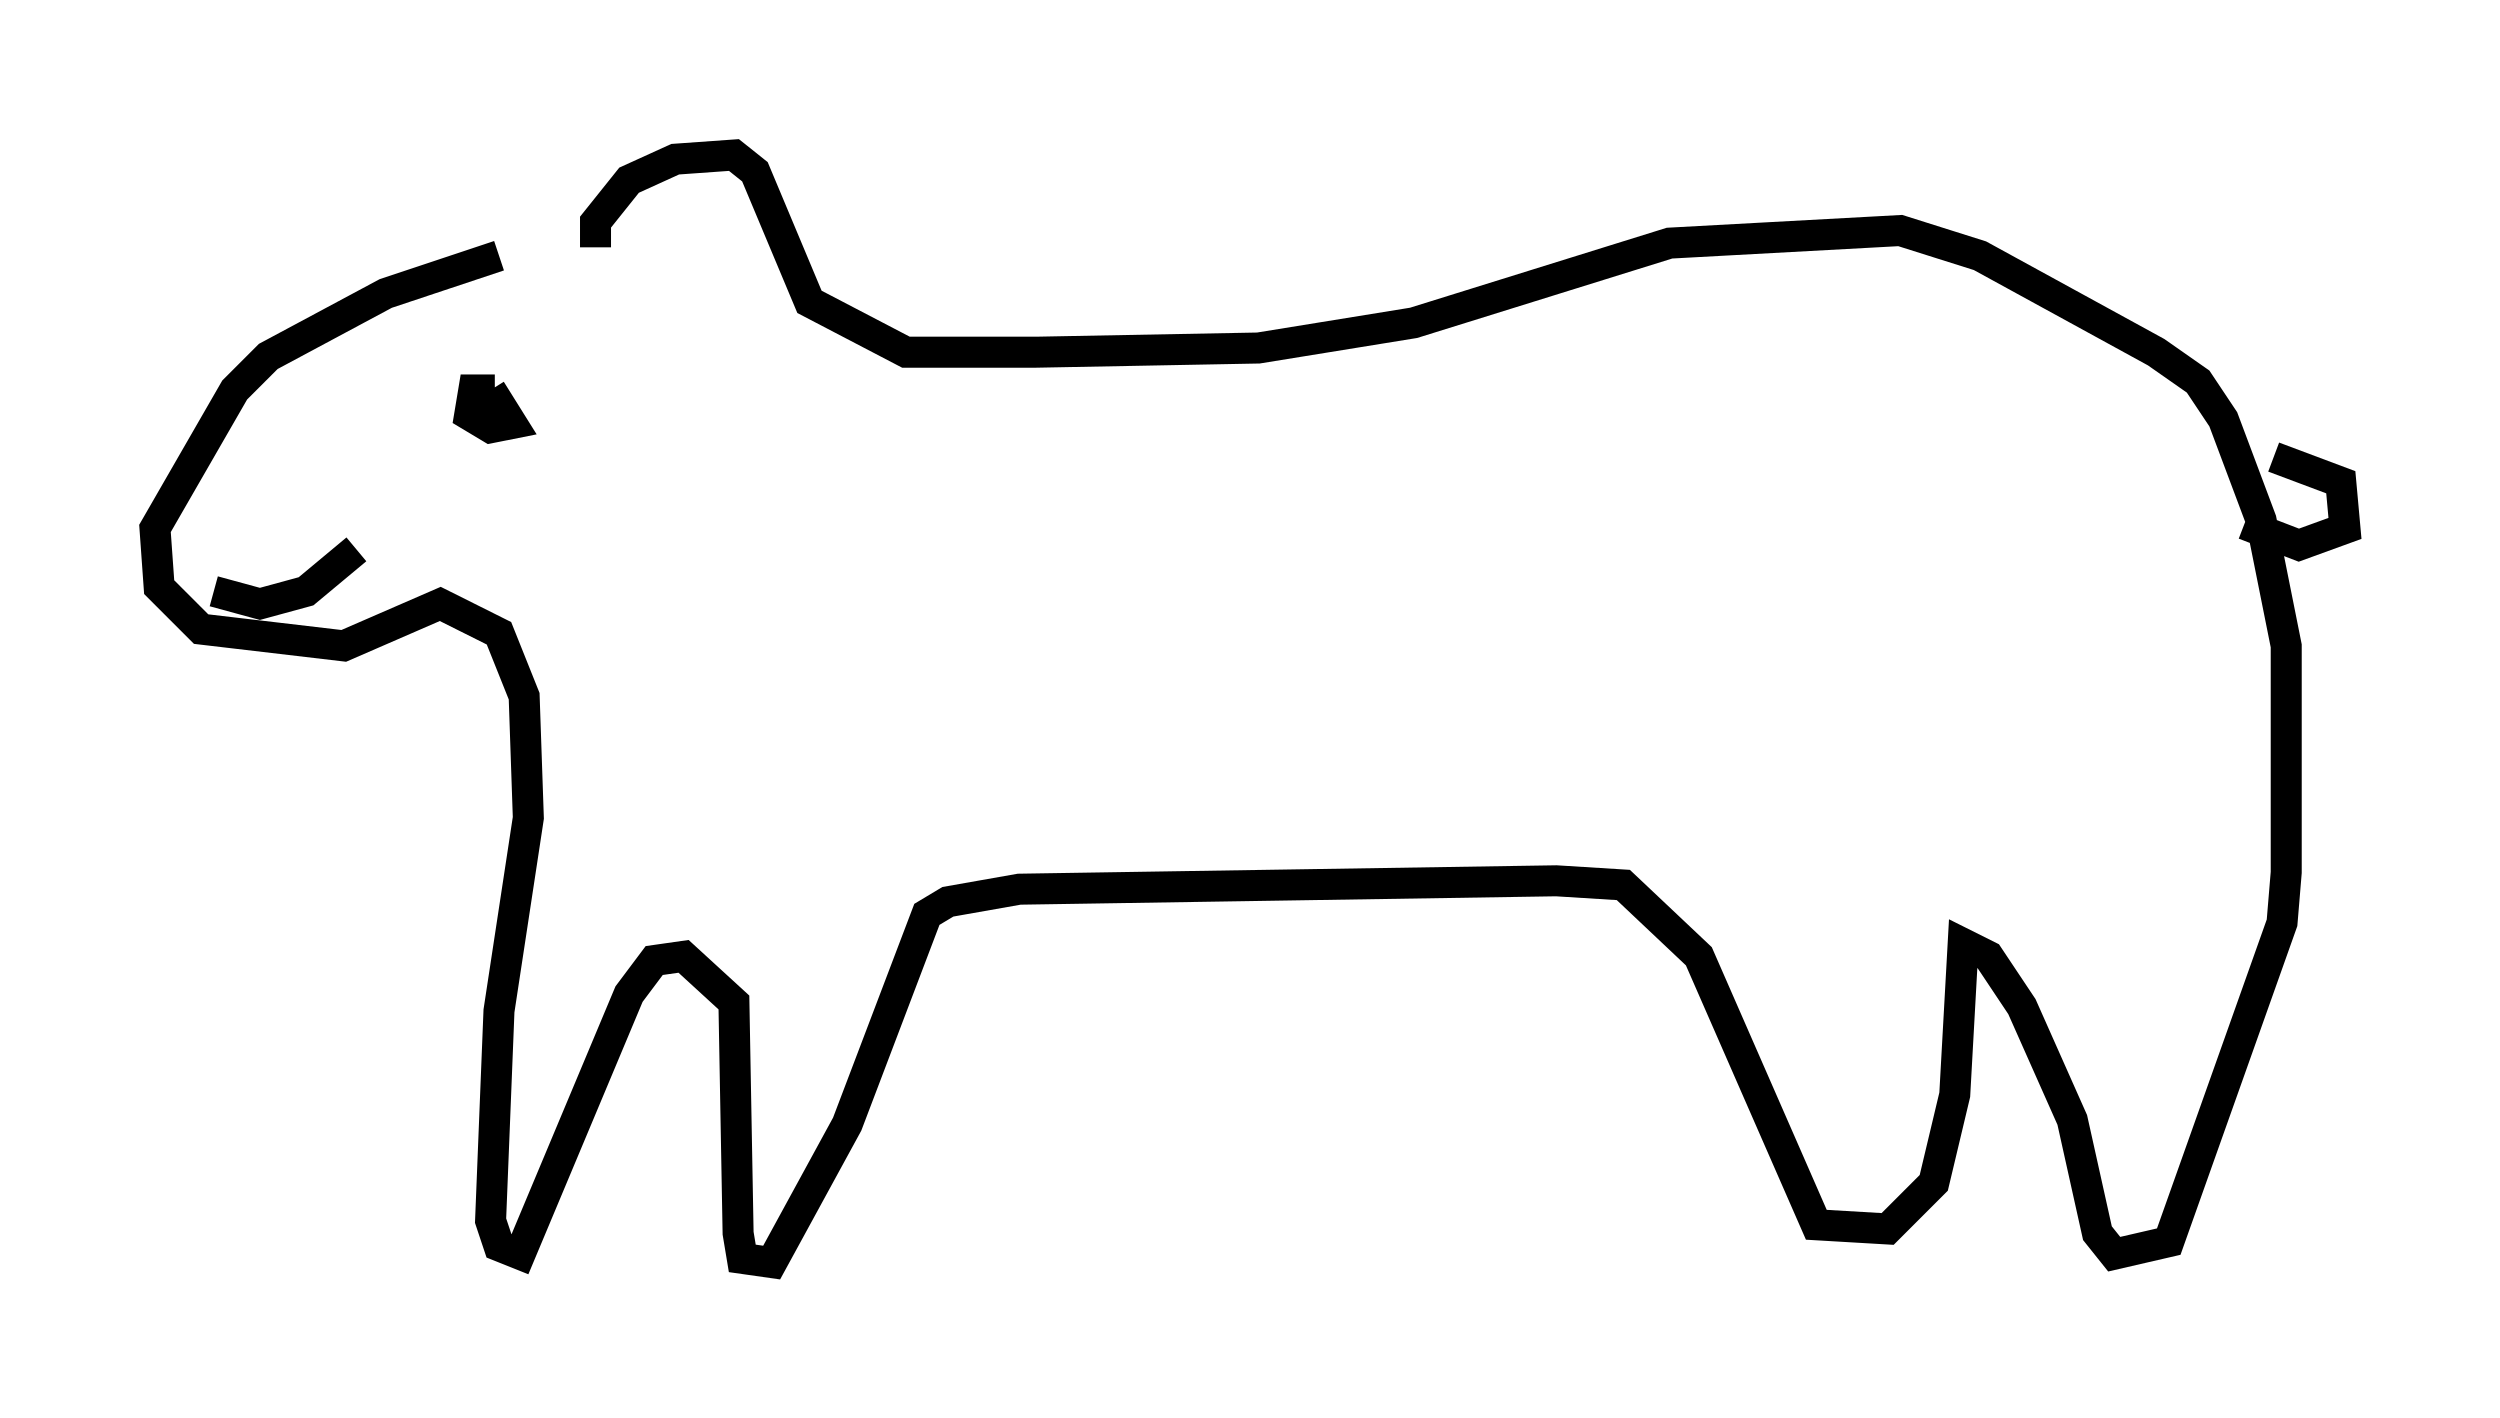 <?xml version="1.0" encoding="utf-8" ?>
<svg baseProfile="full" height="45.724" version="1.1" width="80.635" xmlns="http://www.w3.org/2000/svg" xmlns:ev="http://www.w3.org/2001/xml-events" xmlns:xlink="http://www.w3.org/1999/xlink"><defs /><rect fill="white" height="45.724" width="80.635" x="0" y="0" /><path d="M19.614, 8.789 m-3.518, -0.541 l-3.654, 1.218 -3.789, 2.03 l-1.083, 1.083 -2.571, 4.465 l0.135, 1.894 1.353, 1.353 l4.601, 0.541 3.112, -1.353 l1.894, 0.947 0.812, 2.03 l0.135, 3.924 -0.947, 6.225 l-0.271, 6.766 0.271, 0.812 l0.677, 0.271 3.518, -8.39 l0.812, -1.083 0.947, -0.135 l1.624, 1.488 0.135, 7.442 l0.135, 0.812 0.947, 0.135 l2.436, -4.465 2.571, -6.766 l0.677, -0.406 2.3, -0.406 l17.321, -0.271 2.165, 0.135 l2.436, 2.3 3.789, 8.66 l2.3, 0.135 1.488, -1.488 l0.677, -2.842 0.271, -4.871 l0.812, 0.406 1.083, 1.624 l1.624, 3.654 0.812, 3.654 l0.541, 0.677 1.759, -0.406 l3.654, -10.284 0.135, -1.624 l0.0, -7.307 -0.812, -4.059 l-1.218, -3.248 -0.812, -1.218 l-1.353, -0.947 -5.683, -3.112 l-2.571, -0.812 -7.442, 0.406 l-8.254, 2.571 -5.007, 0.812 l-7.172, 0.135 -4.195, 0.0 l-3.112, -1.624 -1.759, -4.195 l-0.677, -0.541 -1.894, 0.135 l-1.488, 0.677 -1.083, 1.353 l0.0, 0.812 m-3.248, 4.601 l-0.677, 0.0 -0.135, 0.812 l0.677, 0.406 0.677, -0.135 l-0.677, -1.083 m57.51, 2.165 l2.165, 0.812 0.135, 1.488 l-1.488, 0.541 -1.759, -0.677 m-65.493, 2.165 l1.488, 0.406 1.488, -0.406 l1.624, -1.353 " fill="none" stroke="black" stroke-width="1" /></svg>